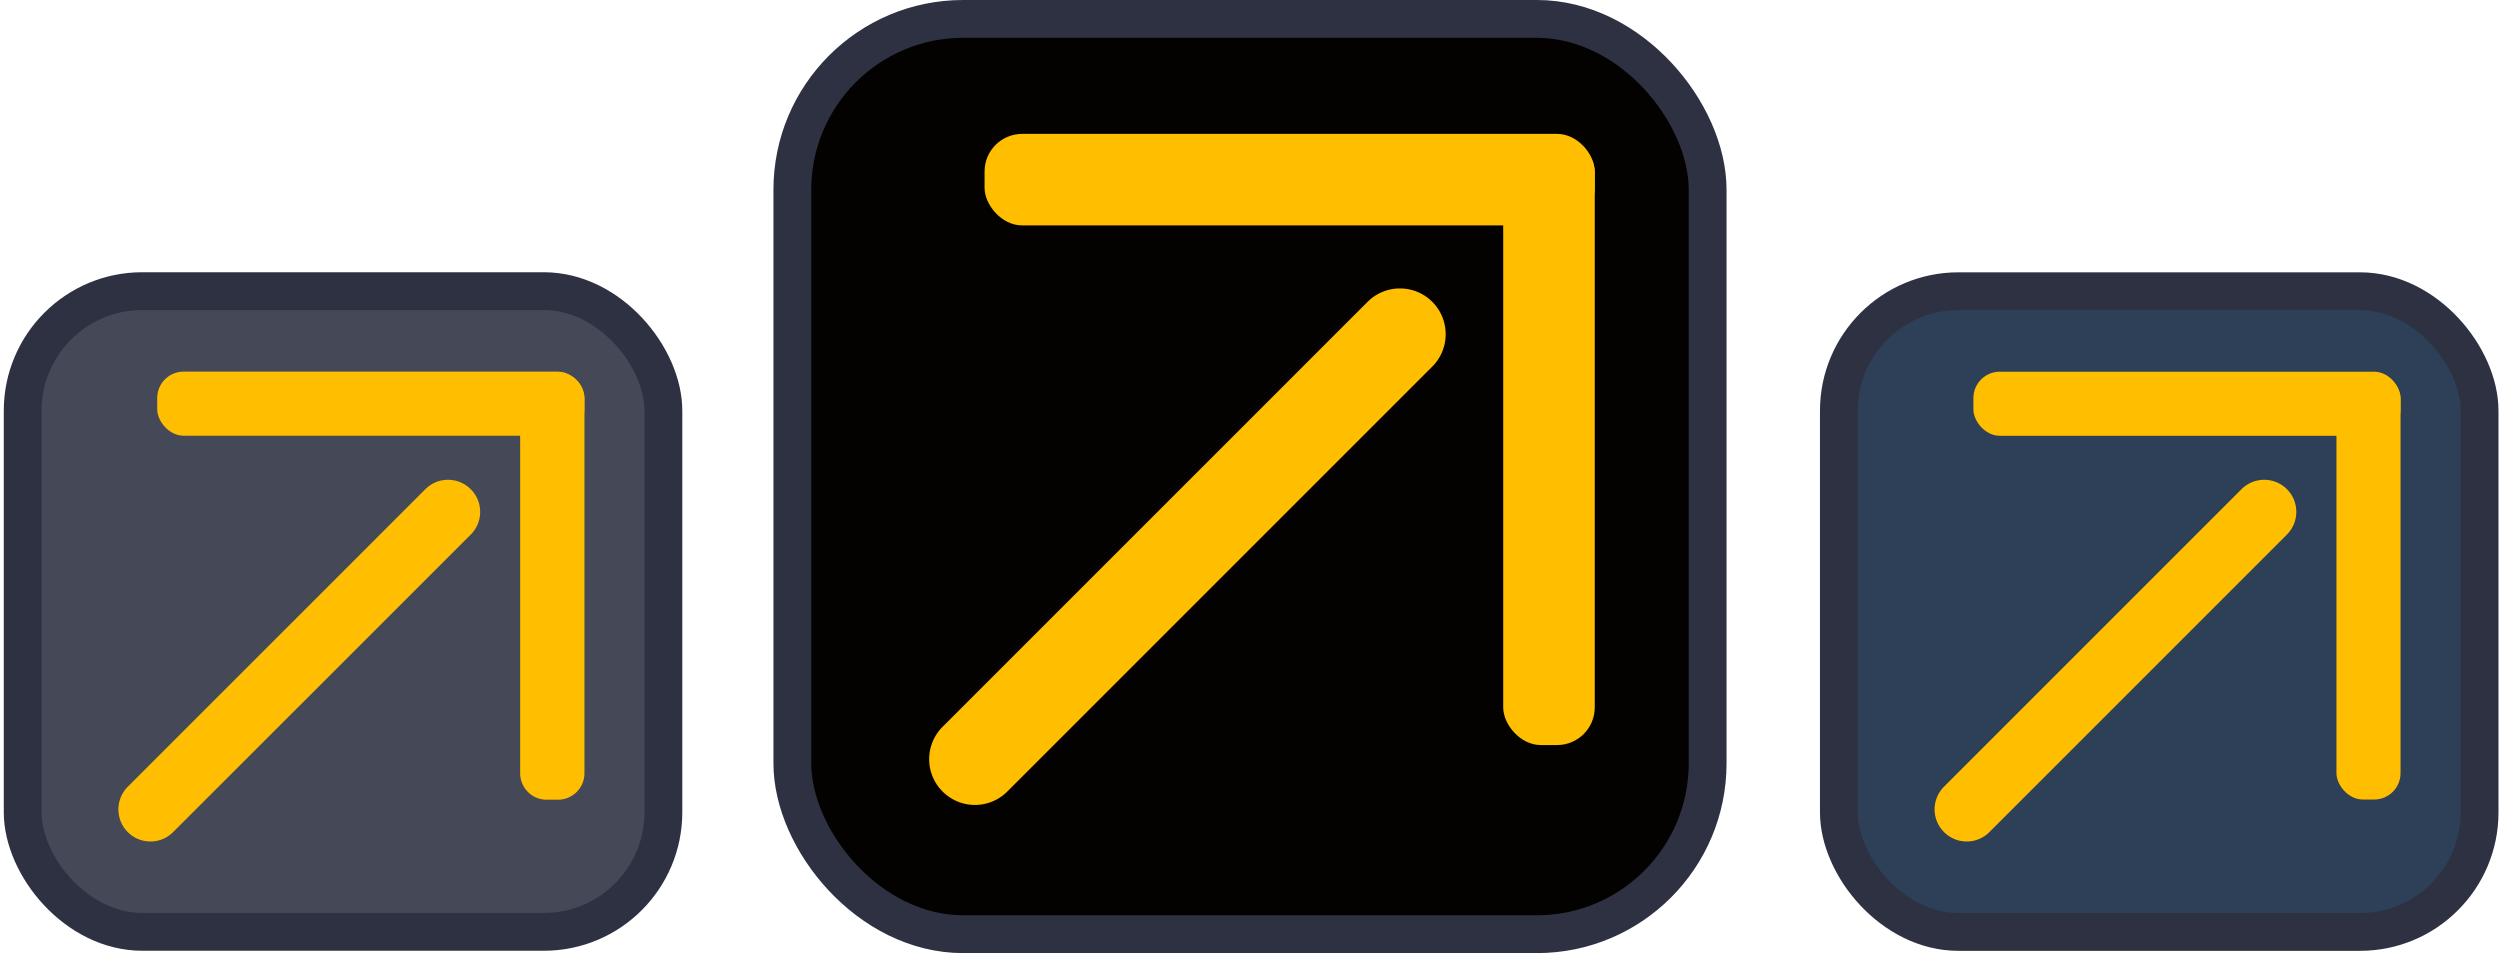 <svg id="Слой_1" data-name="Слой 1" xmlns="http://www.w3.org/2000/svg" viewBox="0 0 661 252"><defs><style>.cls-1{fill:#040201;}.cls-1,.cls-3,.cls-4{stroke:#2d3142;stroke-miterlimit:10;stroke-width:10px;}.cls-2{fill:#ffbf00;}.cls-3{fill:#2e4057;}.cls-4{fill:#454857;}</style></defs><title>цвцвМонтажная область 1</title><g id="Слой_2" data-name="Слой 2"><g id="Слой_1-2" data-name="Слой 1-2"><rect class="cls-1" x="209.5" y="5" width="242" height="242" rx="45.16" ry="45.16"/><path class="cls-2" d="M249.22,192.17,361.59,79.81a12.09,12.09,0,0,1,17.11,0h0a12.11,12.11,0,0,1,0,17.11L266.33,209.28a12.09,12.09,0,0,1-17.11,0h0A12.09,12.09,0,0,1,249.22,192.17Z"/><rect class="cls-2" x="260.32" y="35.4" width="161.33" height="24.2" rx="9.95" ry="9.95"/><rect class="cls-2" x="397.45" y="35.66" width="24.2" height="161.33" rx="9.95" ry="9.95"/><rect class="cls-3" x="486.2" y="77" width="169.4" height="169.4" rx="31.61" ry="31.61"/><path class="cls-2" d="M514,208l78.66-78.66a8.49,8.49,0,0,1,12,0h0a8.49,8.49,0,0,1,0,12L526,220a8.47,8.47,0,0,1-12,0h0A8.47,8.47,0,0,1,514,208Z"/><rect class="cls-2" x="521.77" y="98.28" width="112.93" height="16.94" rx="6.97" ry="6.97"/><rect class="cls-2" x="617.76" y="98.46" width="16.94" height="112.93" rx="6.96" ry="6.96"/><rect class="cls-4" x="6" y="76.98" width="169.4" height="169.4" rx="31.61" ry="31.61"/><path class="cls-2" d="M33.8,208l78.66-78.65a8.47,8.47,0,0,1,12,0h0a8.46,8.46,0,0,1,0,12L45.78,220a8.47,8.47,0,0,1-12,0h0A8.49,8.49,0,0,1,33.8,208Z"/><rect class="cls-2" x="41.57" y="98.26" width="112.93" height="16.94" rx="6.97" ry="6.97"/><path class="cls-2" d="M144.53,98.44h3a7,7,0,0,1,7,7v99a7,7,0,0,1-7,7h-3a7,7,0,0,1-7-7v-99A7,7,0,0,1,144.53,98.44Z"/></g></g></svg>